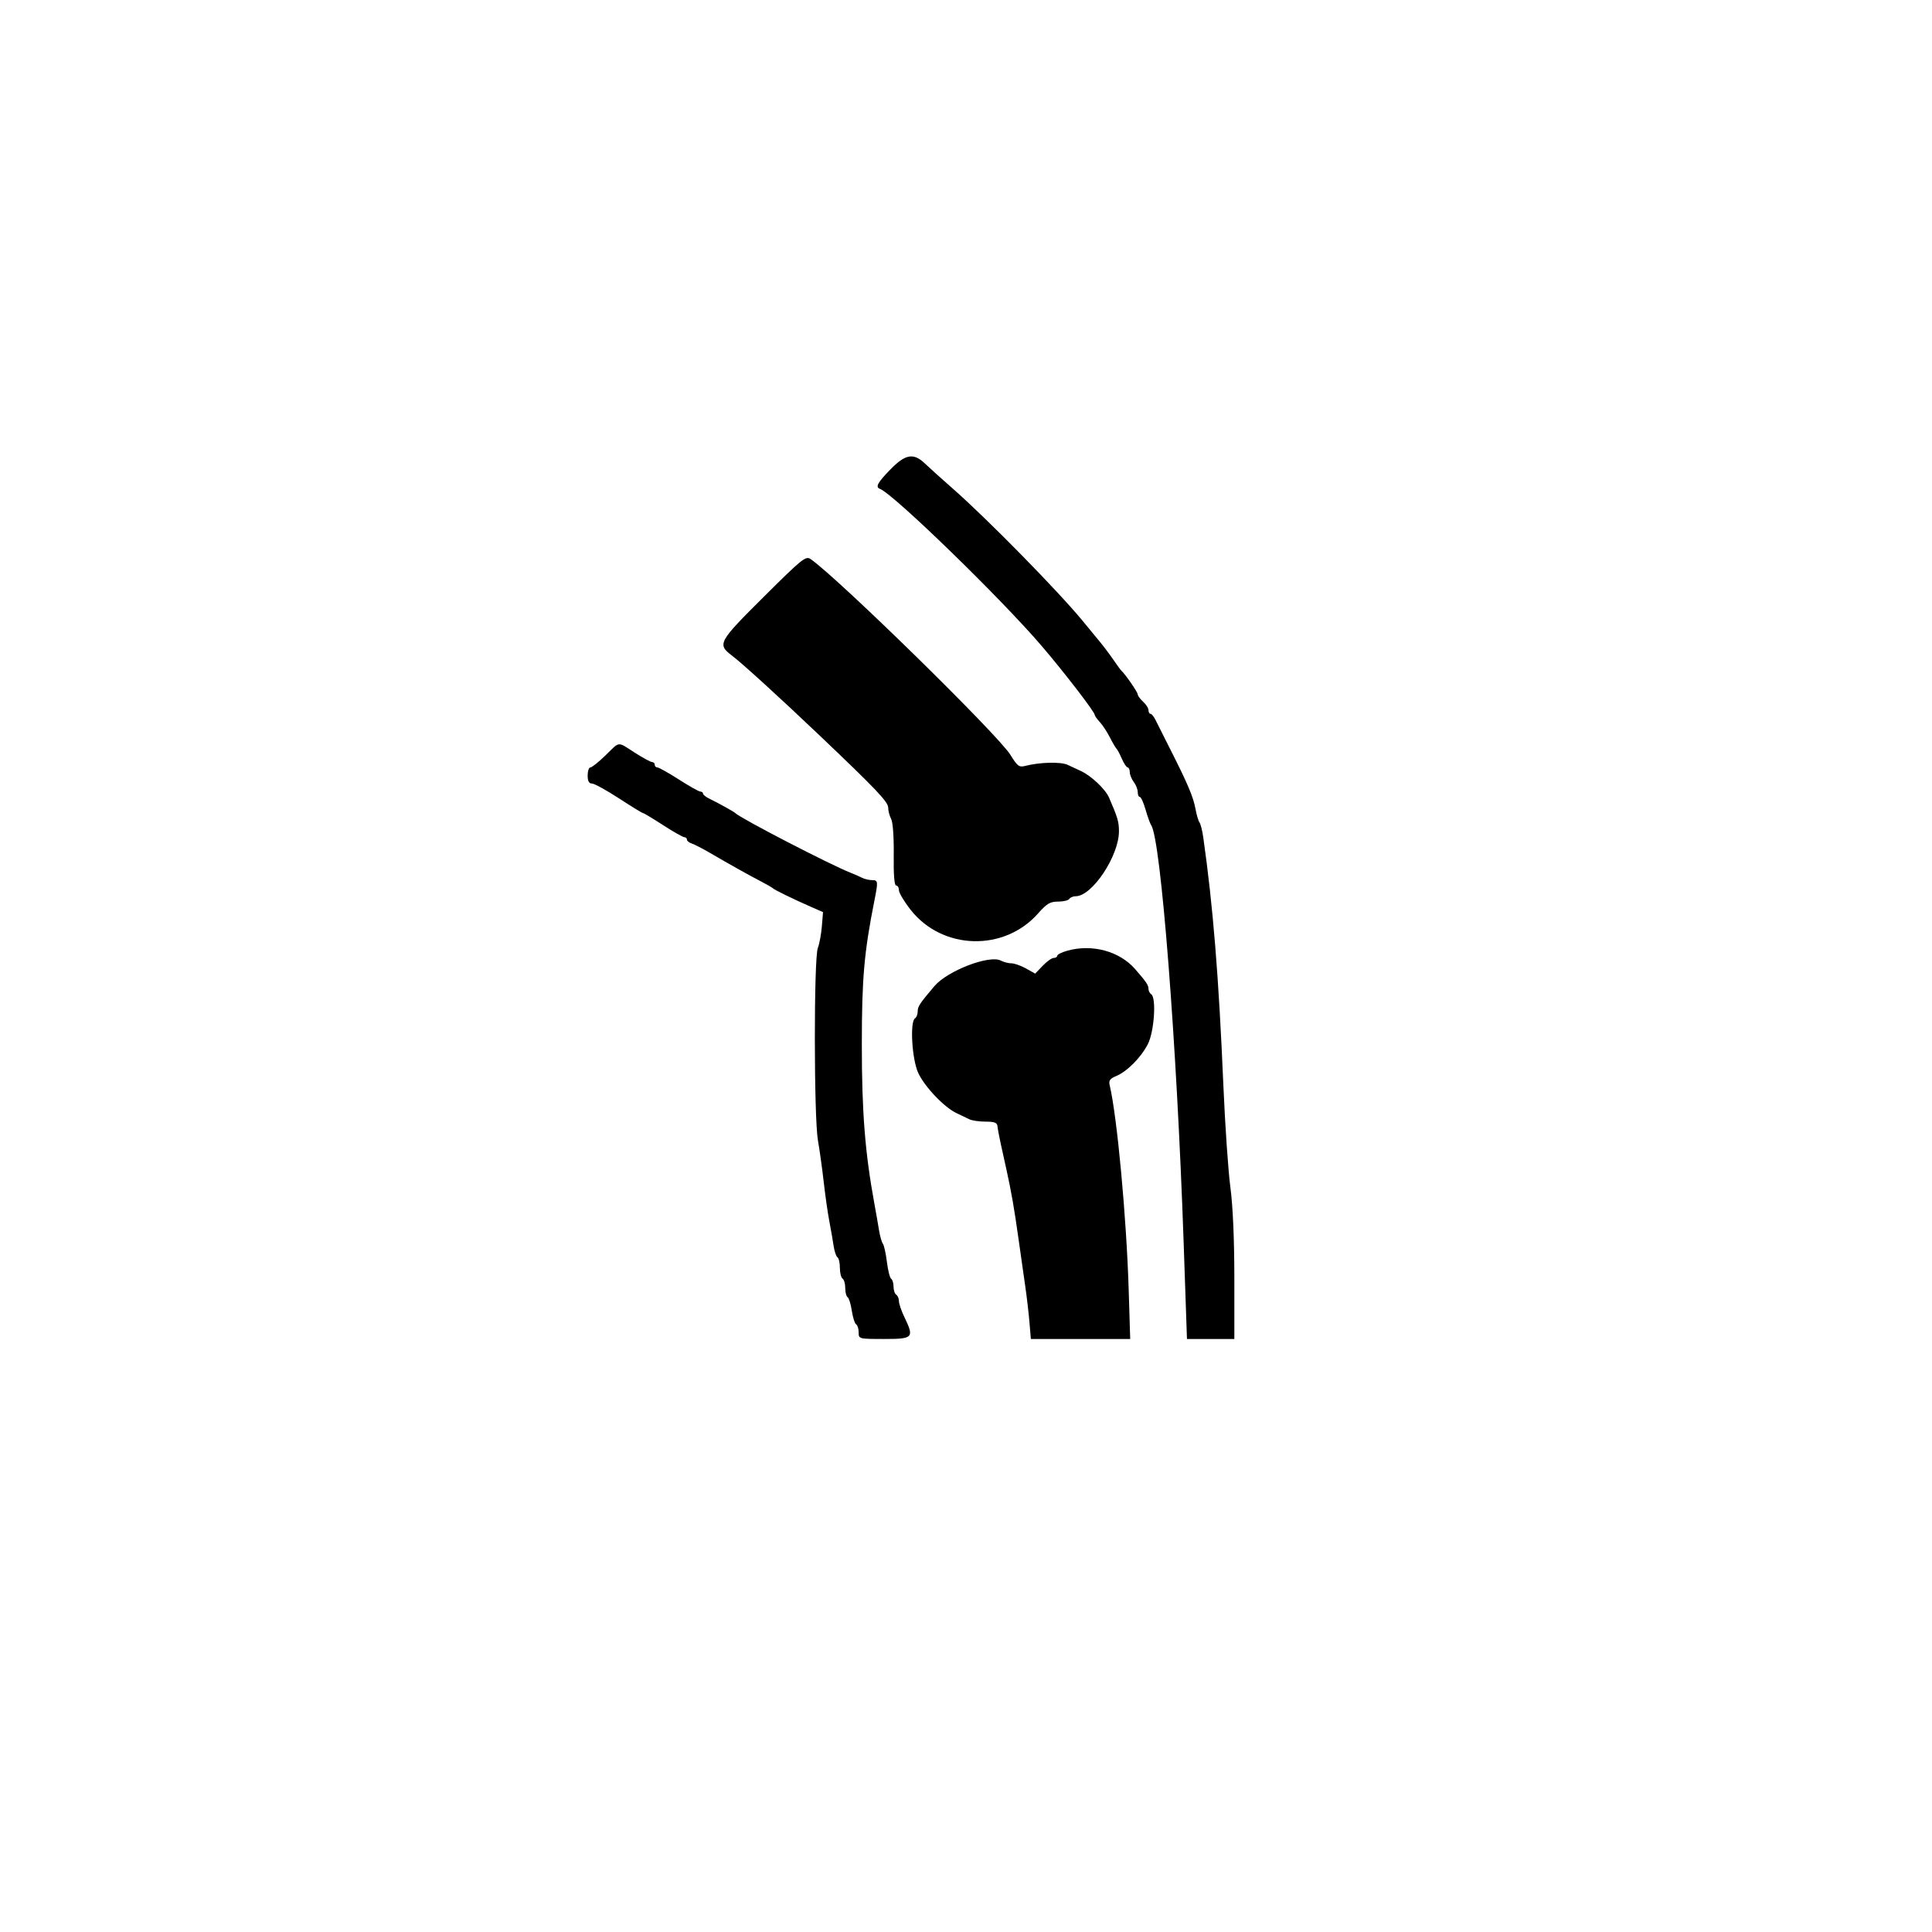 <svg id="svg" version="1.1" xmlns="http://www.w3.org/2000/svg" xmlns:xlink="http://www.w3.org/1999/xlink" width="400" height="400" viewBox="0, 0, 400,400"><g id="svgg"><path id="path0" d="M184.306 97.234 C 181.692 99.926,181.197 100.845,182.168 101.204 C 184.948 102.231,207.281 123.923,215.703 133.777 C 220.412 139.287,226.667 147.422,226.667 148.037 C 226.667 148.226,227.134 148.881,227.704 149.493 C 228.275 150.106,229.212 151.533,229.787 152.665 C 230.363 153.796,230.978 154.847,231.156 155.000 C 231.333 155.153,231.831 156.090,232.263 157.083 C 232.696 158.076,233.238 158.889,233.469 158.889 C 233.700 158.889,233.897 159.326,233.907 159.861 C 233.916 160.396,234.291 161.319,234.740 161.912 C 235.189 162.505,235.556 163.442,235.556 163.995 C 235.556 164.548,235.751 165.000,235.990 165.000 C 236.229 165.000,236.765 166.188,237.182 167.639 C 237.598 169.090,238.116 170.528,238.331 170.833 C 240.344 173.685,243.640 215.971,245.055 257.083 L 245.748 277.222 250.652 277.222 L 255.556 277.222 255.556 264.592 C 255.556 256.639,255.254 249.696,254.740 245.842 C 254.292 242.476,253.637 232.972,253.286 224.722 C 252.321 202.076,251.149 187.621,249.119 173.333 C 248.924 171.958,248.575 170.583,248.343 170.278 C 248.112 169.972,247.745 168.740,247.529 167.540 C 247.078 165.042,245.944 162.351,242.365 155.278 C 240.973 152.528,239.559 149.717,239.223 149.032 C 238.886 148.347,238.424 147.784,238.194 147.782 C 237.965 147.780,237.778 147.442,237.778 147.031 C 237.778 146.620,237.278 145.831,236.667 145.278 C 236.056 144.725,235.556 144.044,235.556 143.766 C 235.556 143.319,233.011 139.622,232.199 138.889 C 232.029 138.736,231.294 137.736,230.564 136.667 C 229.835 135.597,228.597 133.943,227.813 132.992 C 227.030 132.040,225.389 130.047,224.167 128.563 C 219.008 122.300,204.330 107.353,197.209 101.111 C 194.943 99.125,192.375 96.813,191.502 95.972 C 189.144 93.703,187.444 94.001,184.306 97.234 M158.097 123.597 C 148.728 132.912,148.466 133.393,151.517 135.709 C 153.707 137.371,161.487 144.465,169.931 152.500 C 181.475 163.485,183.889 166.029,183.889 167.215 C 183.889 167.870,184.165 168.923,184.503 169.554 C 184.864 170.229,185.084 173.305,185.037 177.018 C 184.985 181.070,185.163 183.333,185.534 183.333 C 185.851 183.333,186.111 183.771,186.111 184.306 C 186.112 184.840,187.204 186.669,188.539 188.369 C 195.102 196.729,207.919 197.079,214.951 189.090 C 216.720 187.081,217.423 186.667,219.065 186.667 C 220.154 186.667,221.200 186.417,221.389 186.111 C 221.578 185.806,222.177 185.556,222.721 185.556 C 226.110 185.556,231.667 177.209,231.667 172.117 C 231.667 170.154,231.416 169.297,229.633 165.170 C 228.854 163.368,225.920 160.603,223.714 159.593 C 223.046 159.288,221.845 158.729,221.044 158.352 C 219.625 157.684,215.223 157.799,212.222 158.583 C 211.009 158.900,210.626 158.609,209.191 156.278 C 206.654 152.159,173.692 119.857,167.848 115.765 C 166.826 115.049,166.138 115.601,158.097 123.597 M125.367 156.389 C 123.952 157.764,122.541 158.889,122.231 158.889 C 121.920 158.889,121.667 159.639,121.667 160.556 C 121.667 161.712,121.938 162.222,122.554 162.222 C 123.042 162.222,125.550 163.597,128.128 165.278 C 130.707 166.958,132.951 168.333,133.116 168.333 C 133.281 168.333,135.156 169.458,137.281 170.833 C 139.407 172.208,141.388 173.333,141.684 173.333 C 141.980 173.333,142.222 173.554,142.222 173.824 C 142.222 174.094,142.660 174.455,143.194 174.627 C 143.729 174.798,145.417 175.667,146.944 176.557 C 151.261 179.071,155.070 181.201,157.500 182.460 C 158.722 183.093,159.847 183.739,160.000 183.896 C 160.333 184.238,164.292 186.172,167.837 187.724 L 170.397 188.844 170.158 191.783 C 170.026 193.400,169.649 195.428,169.320 196.291 C 168.487 198.469,168.508 231.365,169.345 236.111 C 169.695 238.097,170.234 241.972,170.543 244.722 C 170.852 247.472,171.369 251.097,171.692 252.778 C 172.015 254.458,172.417 256.772,172.587 257.920 C 172.756 259.068,173.119 260.145,173.392 260.314 C 173.665 260.483,173.889 261.467,173.889 262.500 C 173.889 263.533,174.139 264.533,174.444 264.722 C 174.750 264.911,175.000 265.786,175.000 266.667 C 175.000 267.547,175.221 268.404,175.491 268.571 C 175.762 268.739,176.151 269.997,176.357 271.369 C 176.563 272.741,176.966 274.009,177.254 274.187 C 177.542 274.364,177.778 275.120,177.778 275.866 C 177.778 277.209,177.830 277.222,183.056 277.222 C 189.092 277.222,189.315 276.978,187.222 272.647 C 186.611 271.382,186.111 269.909,186.111 269.373 C 186.111 268.837,185.861 268.244,185.556 268.056 C 185.250 267.867,185.000 267.117,185.000 266.389 C 185.000 265.661,184.779 264.929,184.509 264.762 C 184.240 264.596,183.840 263.018,183.623 261.257 C 183.405 259.496,183.030 257.806,182.790 257.500 C 182.550 257.194,182.193 255.944,181.995 254.722 C 181.798 253.500,181.384 251.125,181.074 249.444 C 179.093 238.690,178.425 230.256,178.432 216.111 C 178.439 202.493,178.909 197.159,181.049 186.389 C 181.828 182.464,181.799 182.222,180.548 182.222 C 179.933 182.222,178.995 182.001,178.465 181.731 C 177.934 181.462,176.875 180.995,176.111 180.695 C 171.871 179.031,153.323 169.432,152.222 168.333 C 151.919 168.031,148.800 166.299,146.810 165.329 C 146.125 164.995,145.562 164.535,145.560 164.306 C 145.558 164.076,145.308 163.889,145.006 163.889 C 144.703 163.889,142.701 162.764,140.556 161.389 C 138.410 160.014,136.408 158.889,136.105 158.889 C 135.803 158.889,135.556 158.639,135.556 158.333 C 135.556 158.028,135.310 157.778,135.011 157.778 C 134.711 157.778,133.098 156.903,131.426 155.833 C 127.733 153.471,128.435 153.406,125.367 156.389 M220.972 196.835 C 219.826 197.156,218.889 197.624,218.889 197.876 C 218.889 198.127,218.561 198.333,218.159 198.333 C 217.758 198.333,216.731 199.063,215.876 199.956 L 214.321 201.578 212.421 200.511 C 211.377 199.925,210.013 199.444,209.391 199.444 C 208.769 199.444,207.789 199.192,207.213 198.884 C 204.879 197.635,196.168 200.977,193.468 204.158 C 190.371 207.806,190.000 208.369,190.000 209.418 C 190.000 210.008,189.750 210.644,189.444 210.833 C 188.356 211.506,188.800 219.261,190.089 222.089 C 191.411 224.989,195.511 229.297,198.077 230.481 C 198.982 230.899,200.156 231.462,200.687 231.731 C 201.217 232.001,202.726 232.222,204.040 232.222 C 205.909 232.222,206.449 232.434,206.521 233.194 C 206.571 233.729,206.875 235.354,207.195 236.806 C 207.516 238.257,208.039 240.632,208.359 242.083 C 209.391 246.771,209.982 250.154,210.856 256.389 C 211.327 259.750,211.968 264.250,212.279 266.389 C 212.591 268.528,212.977 271.840,213.137 273.750 L 213.428 277.222 223.712 277.222 L 233.995 277.222 233.685 267.083 C 233.226 252.033,231.278 231.083,229.739 224.648 C 229.521 223.735,229.822 223.312,231.053 222.802 C 233.340 221.855,236.189 218.998,237.639 216.197 C 238.975 213.618,239.450 206.524,238.333 205.833 C 238.028 205.644,237.778 205.133,237.778 204.696 C 237.778 203.964,237.253 203.195,235.000 200.621 C 231.764 196.925,226.105 195.398,220.972 196.835 " stroke="none" fill="#000000" fill-rule="evenodd"></path></g></svg>